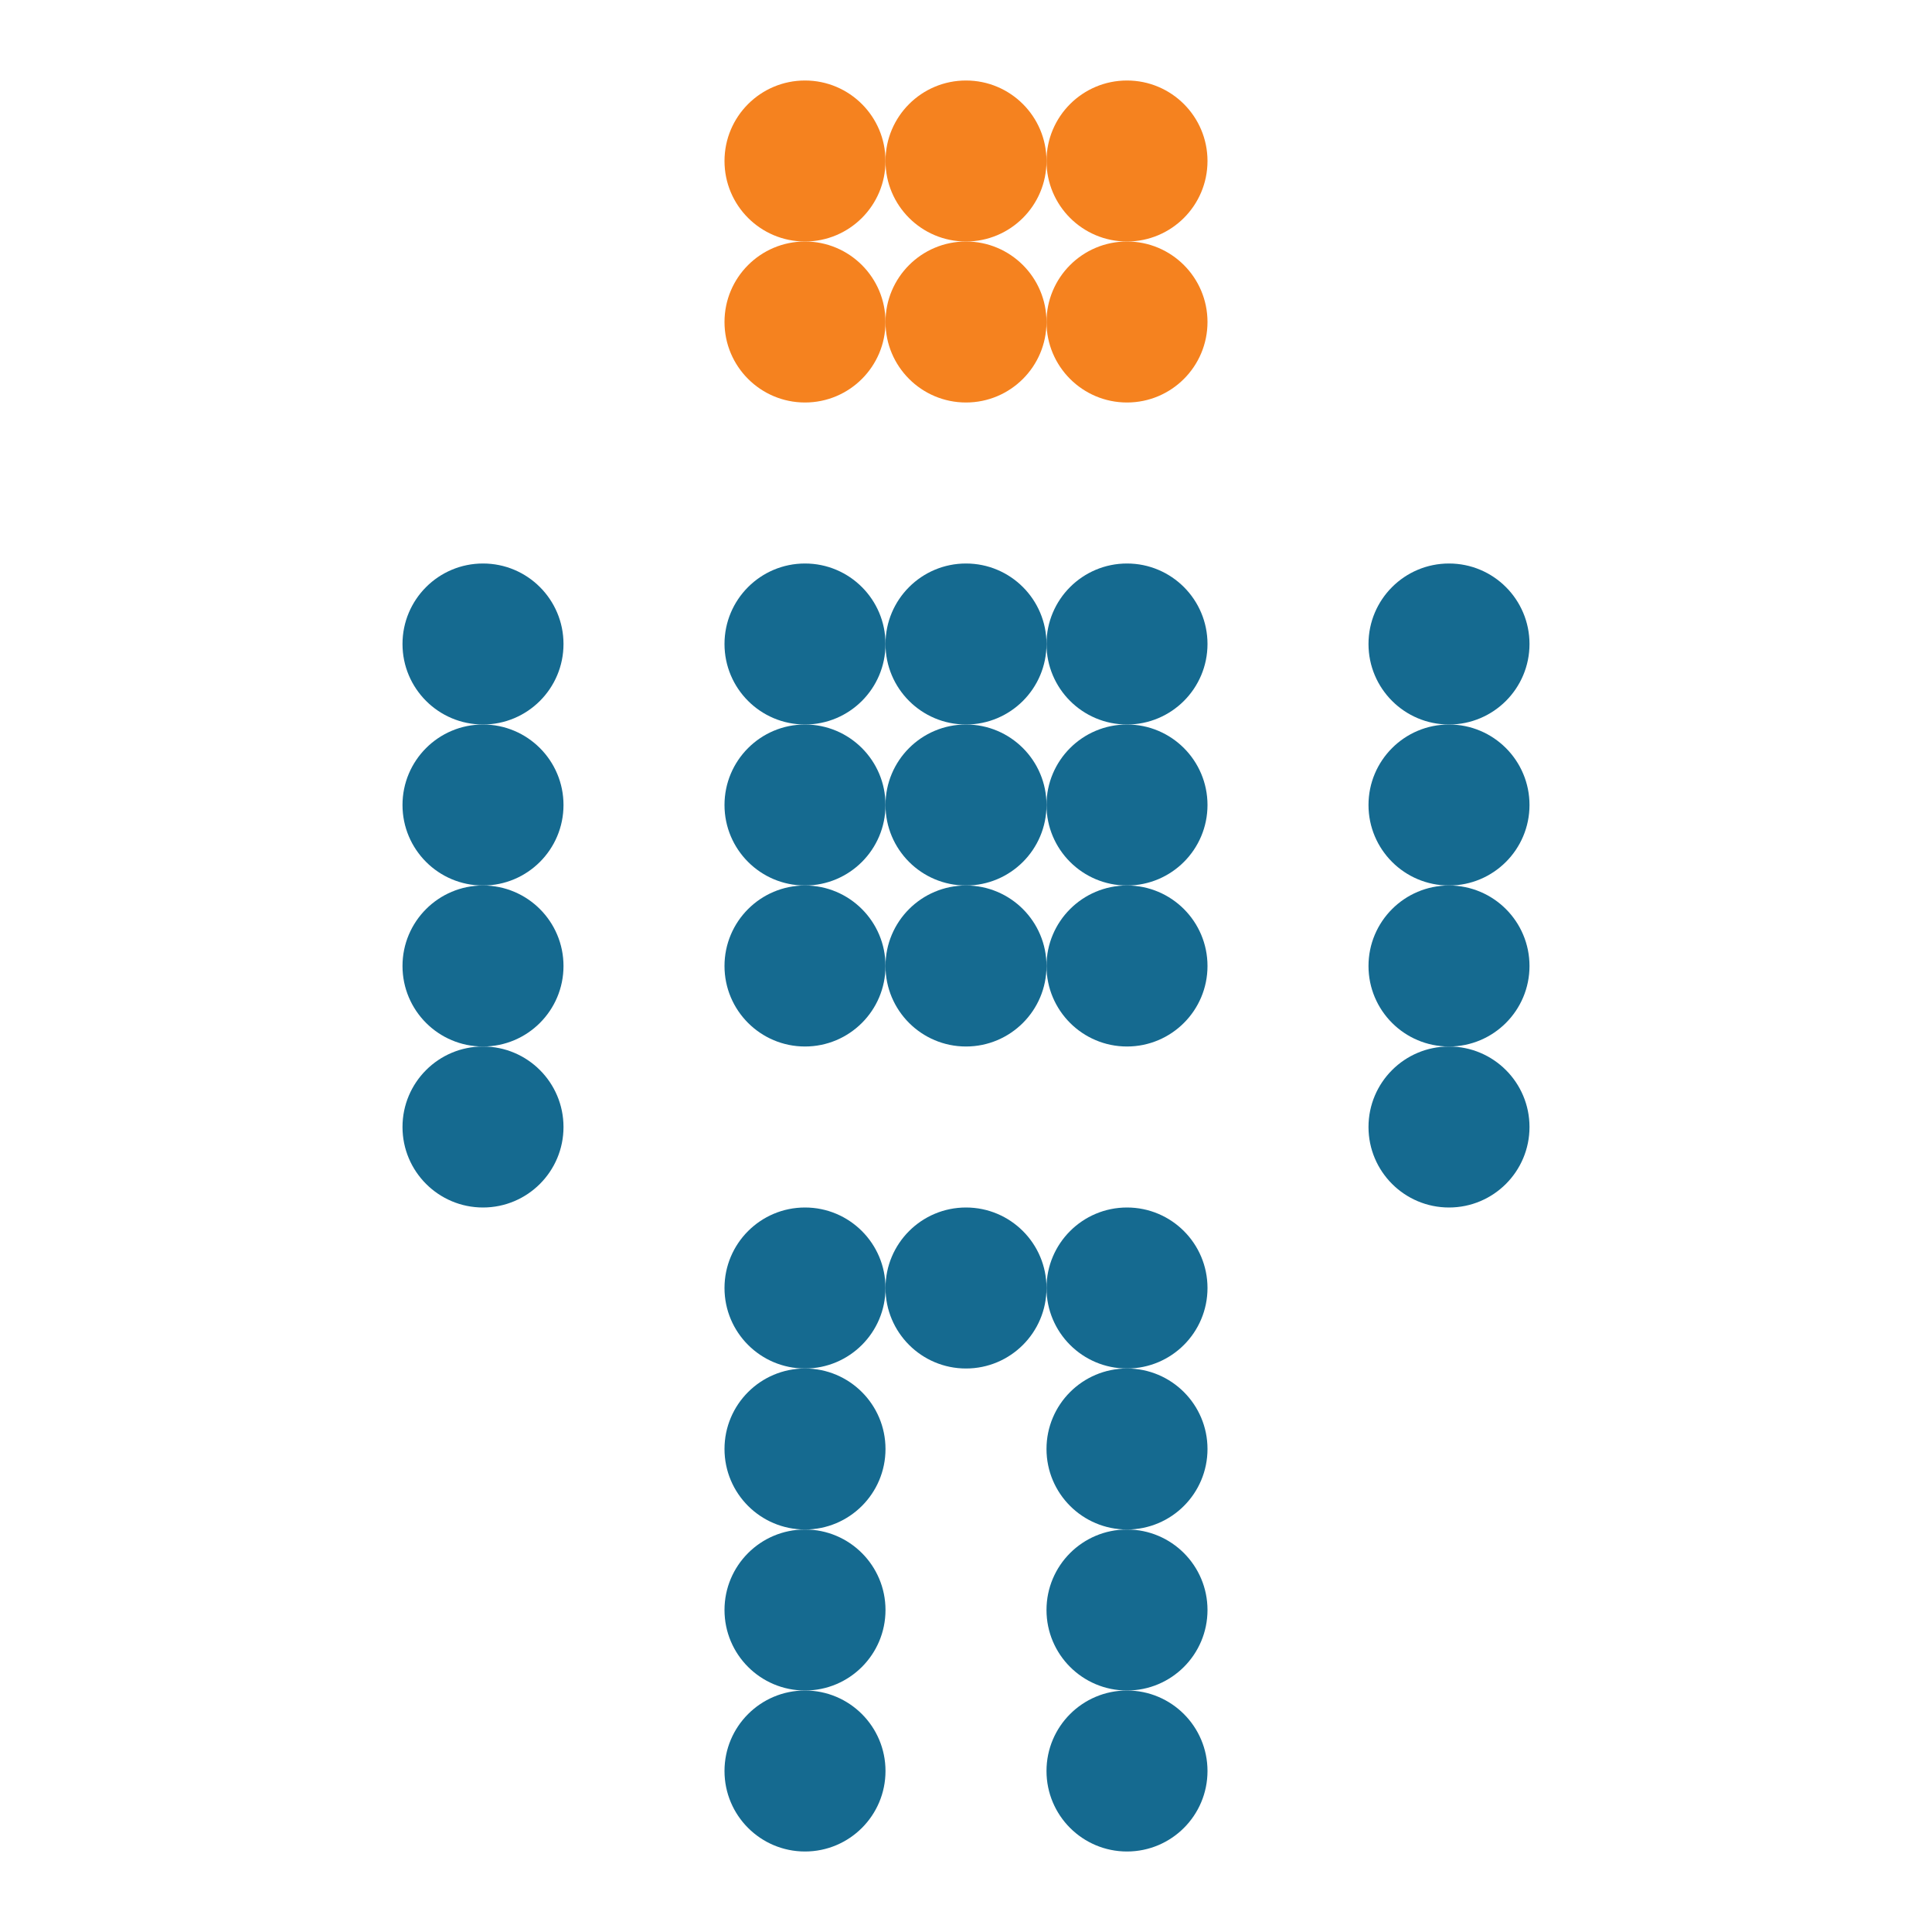 
<svg width="384" height="384" version="1.1" xmlns="http://www.w3.org/2000/svg">
<circle cx="160" cy="32" r="16" fill="#f5821f" stroke="none"/>
<circle cx="192" cy="32" r="16" fill="#f5821f" stroke="none"/>
<circle cx="224" cy="32" r="16" fill="#f5821f" stroke="none"/>
<circle cx="160" cy="64" r="16" fill="#f5821f" stroke="none"/>
<circle cx="192" cy="64" r="16" fill="#f5821f" stroke="none"/>
<circle cx="224" cy="64" r="16" fill="#f5821f" stroke="none"/>
<circle cx="160" cy="128" r="16" fill="#156a90" stroke="none"/>
<circle cx="192" cy="128" r="16" fill="#156a90" stroke="none"/>
<circle cx="224" cy="128" r="16" fill="#156a90" stroke="none"/>
<circle cx="160" cy="160" r="16" fill="#156a90" stroke="none"/>
<circle cx="192" cy="160" r="16" fill="#156a90" stroke="none"/>
<circle cx="224" cy="160" r="16" fill="#156a90" stroke="none"/>
<circle cx="160" cy="192" r="16" fill="#156a90" stroke="none"/>
<circle cx="192" cy="192" r="16" fill="#156a90" stroke="none"/>
<circle cx="224" cy="192" r="16" fill="#156a90" stroke="none"/>
<circle cx="96" cy="128" r="16" fill="#156a90" stroke="none"/>
<circle cx="96" cy="160" r="16" fill="#156a90" stroke="none"/>
<circle cx="96" cy="192" r="16" fill="#156a90" stroke="none"/>
<circle cx="96" cy="224" r="16" fill="#156a90" stroke="none"/>
<circle cx="288" cy="128" r="16" fill="#156a90" stroke="none"/>
<circle cx="288" cy="160" r="16" fill="#156a90" stroke="none"/>
<circle cx="288" cy="192" r="16" fill="#156a90" stroke="none"/>
<circle cx="288" cy="224" r="16" fill="#156a90" stroke="none"/>
<circle cx="160" cy="256" r="16" fill="#156a90" stroke="none"/>
<circle cx="160" cy="288" r="16" fill="#156a90" stroke="none"/>
<circle cx="160" cy="320" r="16" fill="#156a90" stroke="none"/>
<circle cx="160" cy="352" r="16" fill="#156a90" stroke="none"/>
<circle cx="224" cy="256" r="16" fill="#156a90" stroke="none"/>
<circle cx="224" cy="288" r="16" fill="#156a90" stroke="none"/>
<circle cx="224" cy="320" r="16" fill="#156a90" stroke="none"/>
<circle cx="224" cy="352" r="16" fill="#156a90" stroke="none"/>
<circle cx="192" cy="256" r="16" fill="#156a90" stroke="none"/>
</svg>

